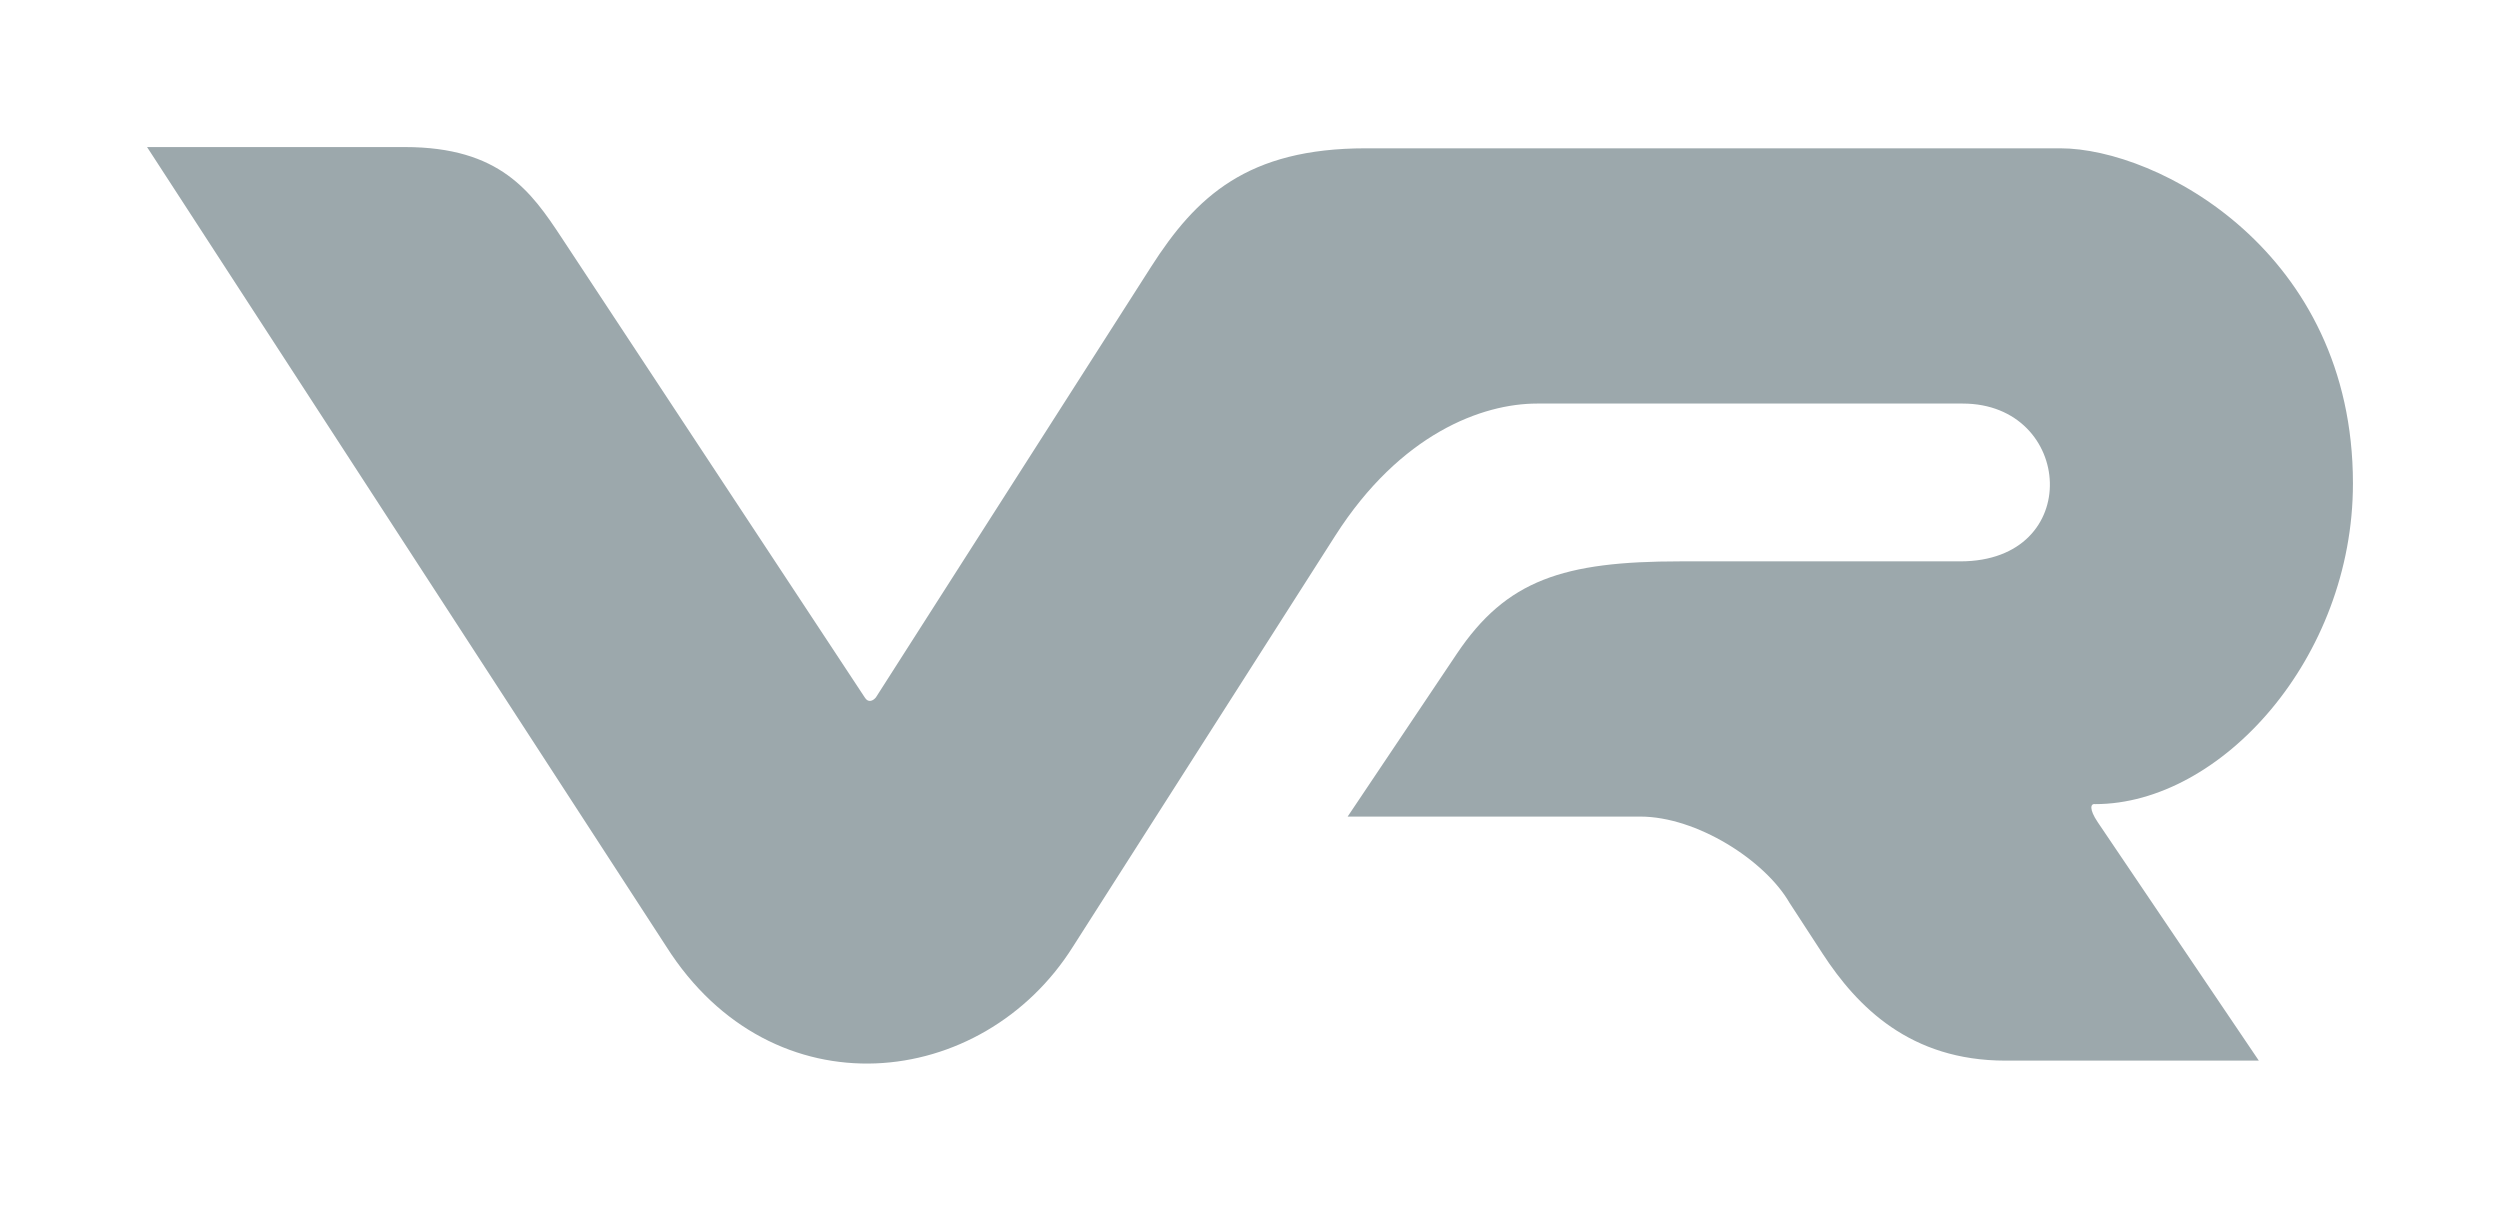 <svg width="68" height="33" viewBox="0 0 68 33" fill="none" xmlns="http://www.w3.org/2000/svg">
<g filter="url(#filter0_d_124_1174)">
<path fill-rule="evenodd" clip-rule="evenodd" d="M4 0H11.01C13.603 0 14.451 1.213 15.274 2.462L23.521 14.97C23.616 15.127 23.746 15.064 23.824 14.97L31.309 3.258C32.534 1.342 33.93 0.034 37.15 0.034H56.04C58.683 0.034 64 2.834 64 9.149C64 13.911 60.398 17.872 56.99 17.872C56.859 17.849 56.819 18.008 57.058 18.363L61.44 24.849H54.548C51.963 24.849 50.522 23.393 49.574 21.938L48.673 20.554C48.007 19.4 46.15 18.211 44.615 18.211H36.656L39.626 13.782C40.975 11.771 42.529 11.269 45.703 11.269H53.319C56.709 11.269 56.406 6.977 53.387 6.977H41.806C40.324 6.977 38.093 7.791 36.317 10.574L29.188 21.743C26.73 25.661 21.014 26.309 18.121 21.743L4 0Z" fill="#9CA8AC"/>
</g>
<defs>
<filter id="filter0_d_124_1174" x="0" y="0" width="68" height="32.929" filterUnits="userSpaceOnUse" color-interpolation-filters="sRGB">
<feFlood flood-opacity="0" result="BackgroundImageFix"/>
<feColorMatrix in="SourceAlpha" type="matrix" values="0 0 0 0 0 0 0 0 0 0 0 0 0 0 0 0 0 0 127 0" result="hardAlpha"/>
<feOffset dy="4"/>
<feGaussianBlur stdDeviation="2"/>
<feComposite in2="hardAlpha" operator="out"/>
<feColorMatrix type="matrix" values="0 0 0 0 0 0 0 0 0 0 0 0 0 0 0 0 0 0 0.25 0"/>
<feBlend mode="normal" in2="BackgroundImageFix" result="effect1_dropShadow_124_1174"/>
<feBlend mode="normal" in="SourceGraphic" in2="effect1_dropShadow_124_1174" result="shape"/>
</filter>
</defs>
</svg>
